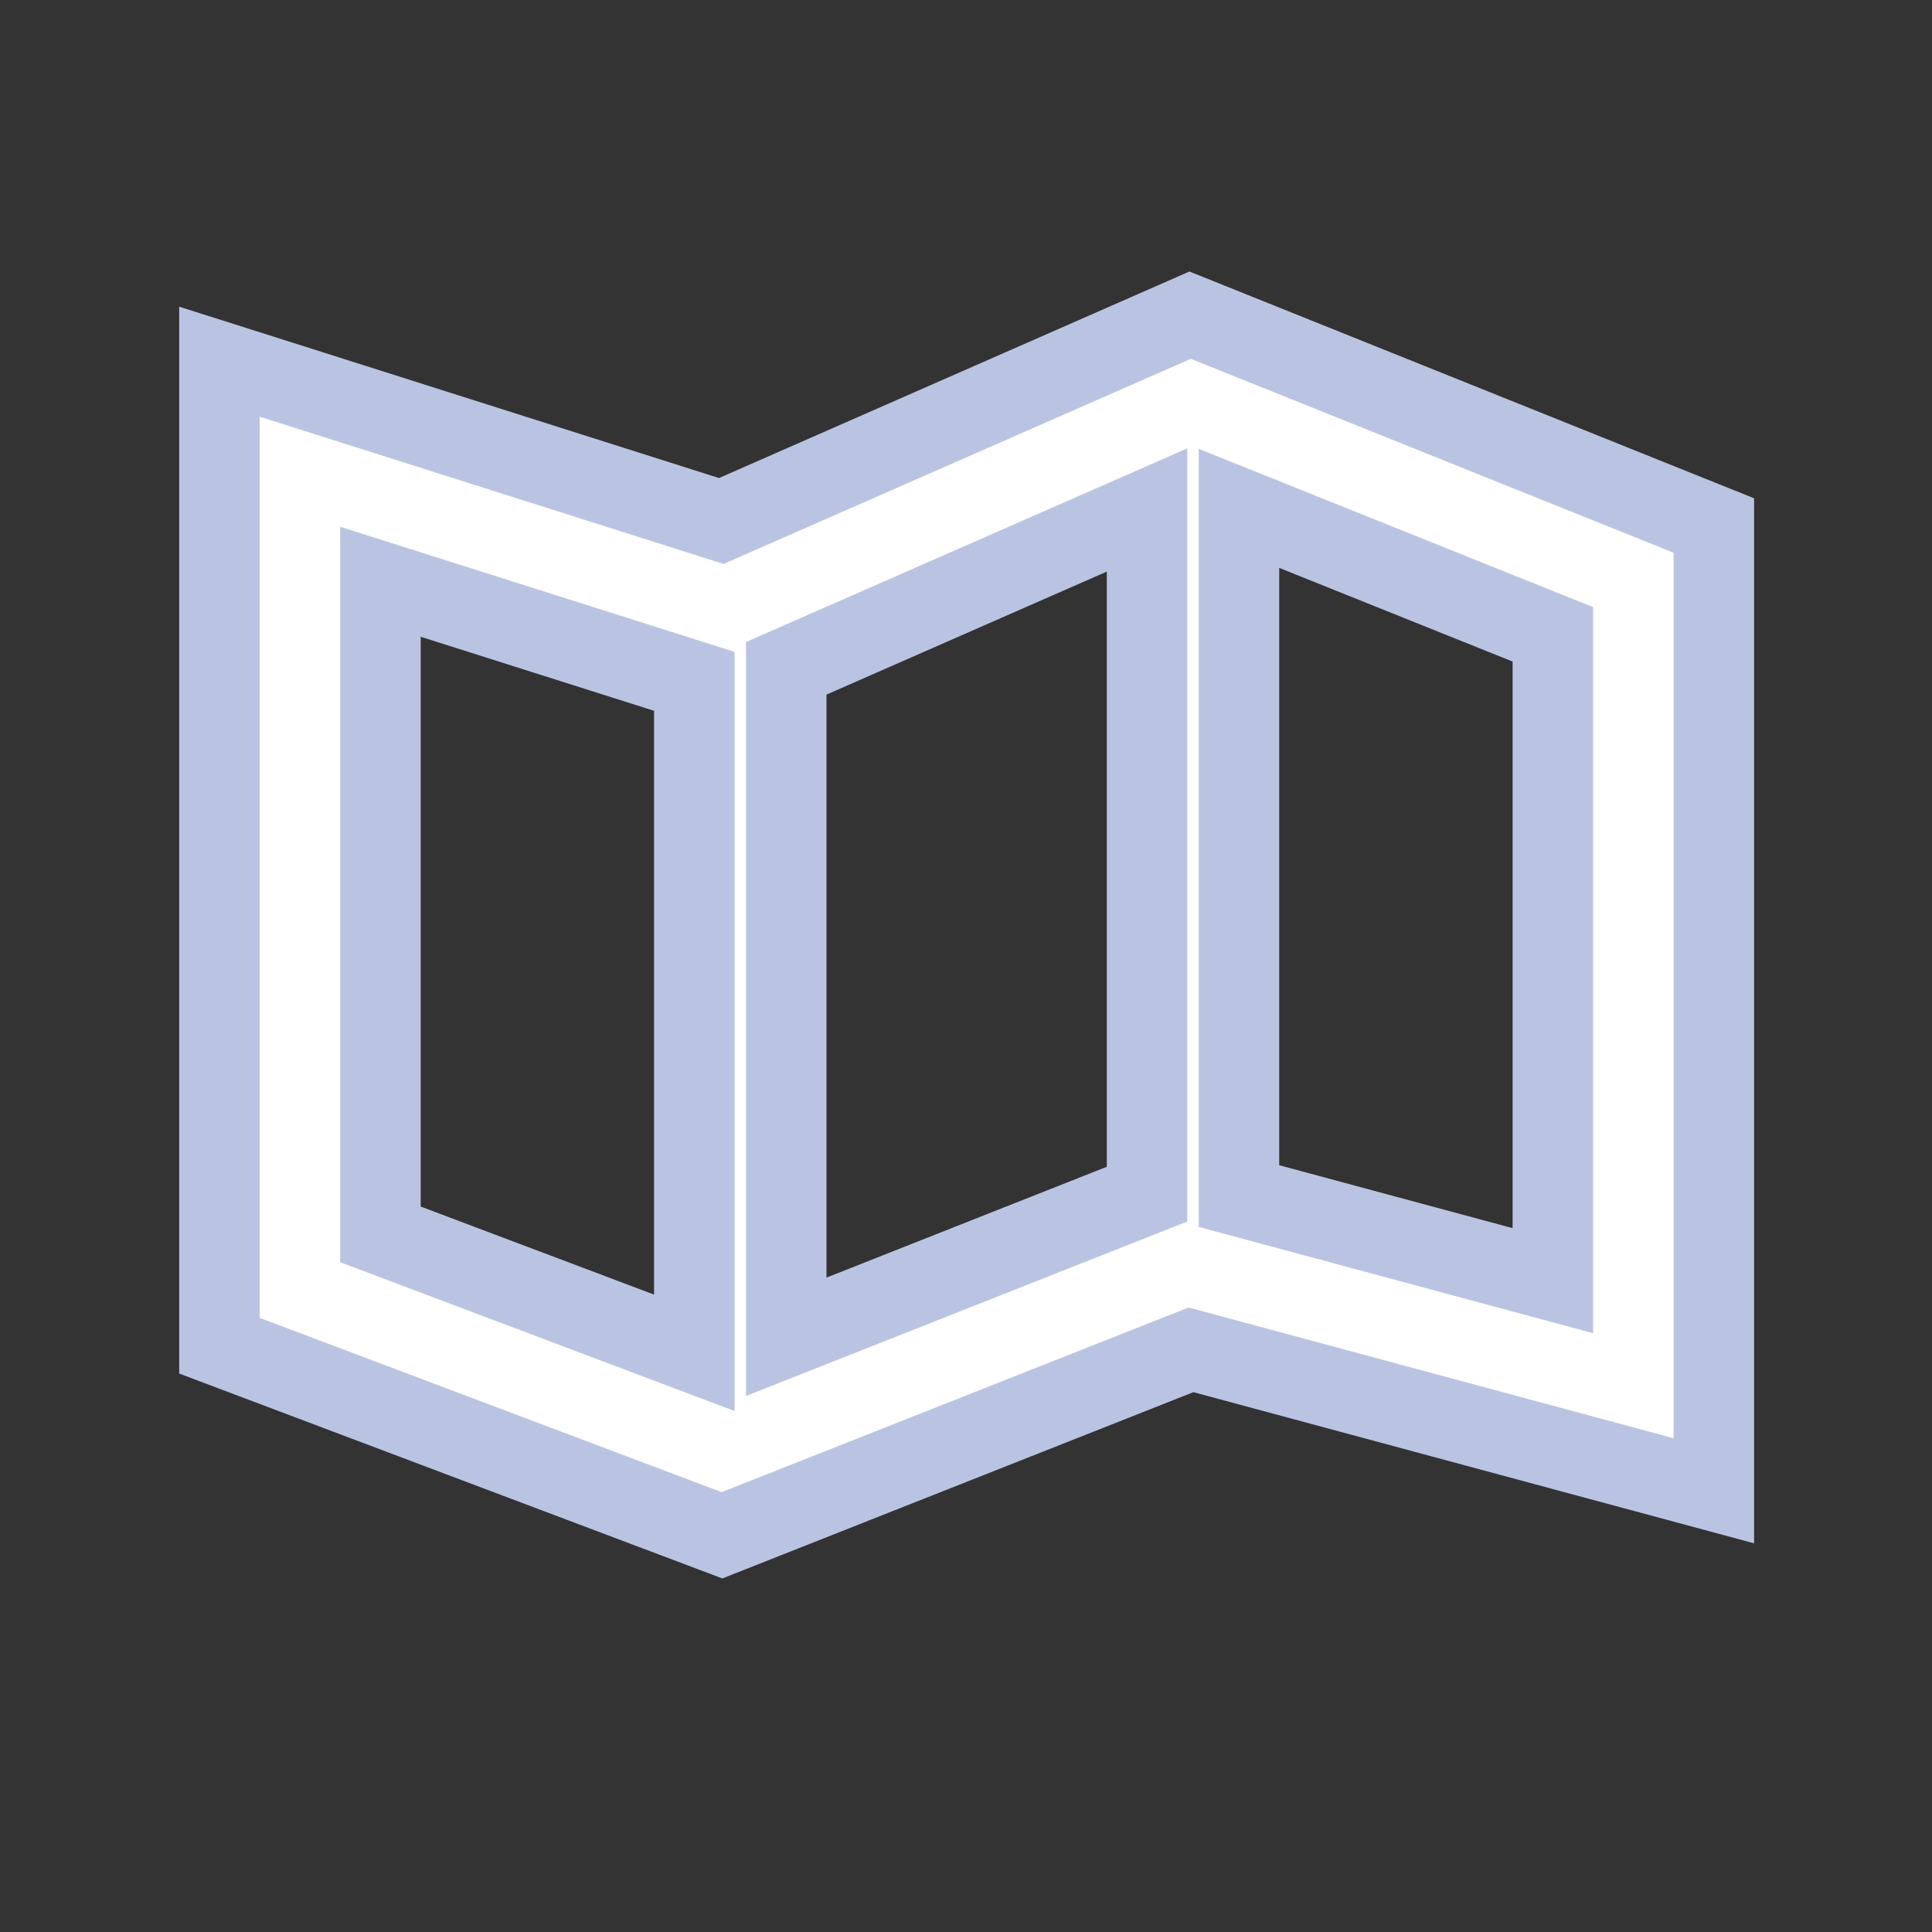 <svg width="24" height="24" viewBox="0 0 24 24" fill="none" xmlns="http://www.w3.org/2000/svg">
<rect x="0" y="0" width="24" height="24" fill="#333333" stroke="none"/>
<path stroke="#BAC4E2" fill-rule="evenodd" clip-rule="evenodd" d="M14.784 3.915L21.29 6.528V18.519L14.795 16.768L8.969 19.072L2.726 16.717V4.493L8.96 6.472L14.784 3.915ZM14.249 6.335L9.767 8.302V16.606L14.249 14.834V6.335ZM15.391 6.315V14.858L19.29 15.909V7.88L15.391 6.315ZM4.726 7.227L8.625 8.464V16.805L4.726 15.334V7.227Z" fill="white"/>
</svg>

